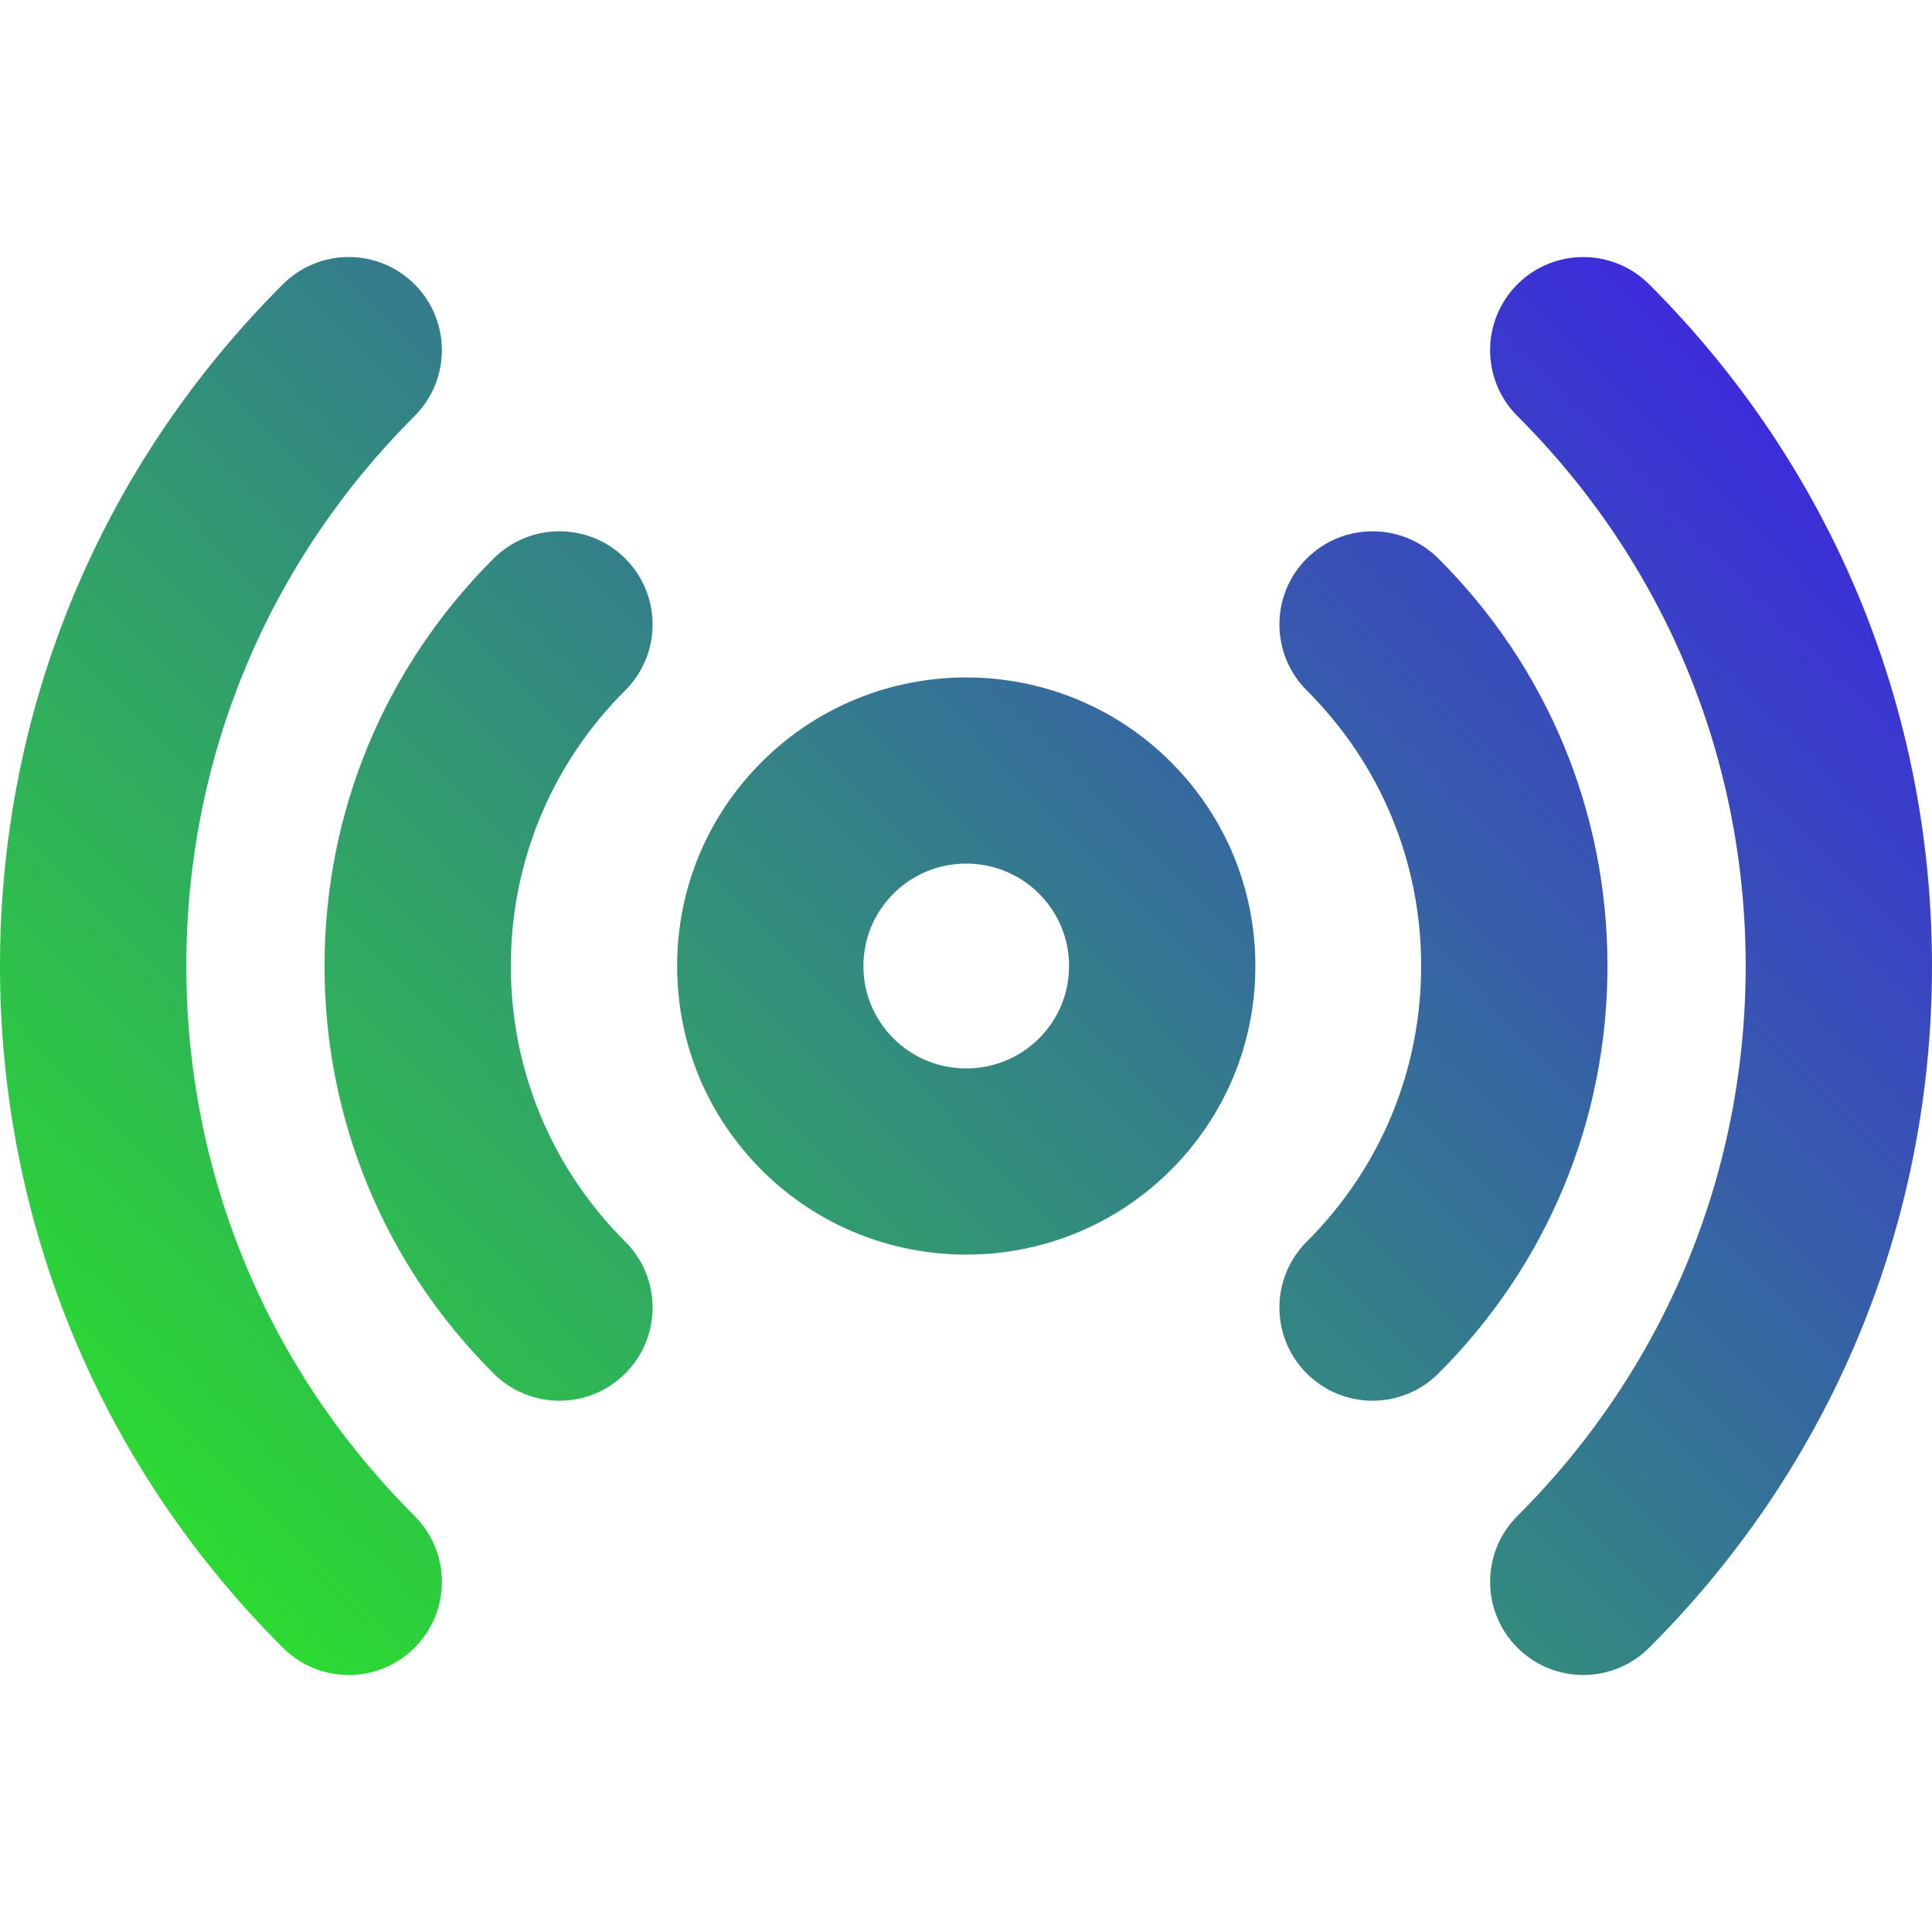 <?xml version="1.0" encoding="UTF-8" standalone="no"?>
<svg
   xmlns:dc="http://purl.org/dc/elements/1.1/"
   xmlns:cc="http://creativecommons.org/ns#"
   xmlns:rdf="http://www.w3.org/1999/02/22-rdf-syntax-ns#"
   xmlns:svg="http://www.w3.org/2000/svg"
   xmlns="http://www.w3.org/2000/svg"
   xmlns:xlink="http://www.w3.org/1999/xlink"
   xmlns:sodipodi="http://sodipodi.sourceforge.net/DTD/sodipodi-0.dtd"
   xmlns:inkscape="http://www.inkscape.org/namespaces/inkscape"
   height="200"
   viewBox="-8 0 150 150"
   width="200"
   version="1.1"
   id="svg22"
   sodipodi:docname="livedata_live.svg"
   inkscape:version="0.92.4 (5da689c313, 2019-01-14)">
  <defs
     id="defs26">
    <linearGradient
       id="linearGradient886"
       inkscape:collect="always">
      <stop
         id="stop882"
         offset="0"
         style="stop-color:#28ff0e;stop-opacity:1" />
      <stop
         id="stop884"
         offset="1"
         style="stop-color:#3f09fc;stop-opacity:1" />
    </linearGradient>
    <linearGradient
       id="linearGradient880"
       inkscape:collect="always">
      <stop
         id="stop876"
         offset="0"
         style="stop-color:#28ff0e;stop-opacity:1" />
      <stop
         id="stop878"
         offset="1"
         style="stop-color:#3f09fc;stop-opacity:1" />
    </linearGradient>
    <linearGradient
       id="linearGradient874"
       inkscape:collect="always">
      <stop
         id="stop870"
         offset="0"
         style="stop-color:#28ff0e;stop-opacity:1" />
      <stop
         id="stop872"
         offset="1"
         style="stop-color:#3f09fc;stop-opacity:1" />
    </linearGradient>
    <linearGradient
       id="linearGradient868"
       inkscape:collect="always">
      <stop
         id="stop864"
         offset="0"
         style="stop-color:#28ff0e;stop-opacity:1" />
      <stop
         id="stop866"
         offset="1"
         style="stop-color:#3f09fc;stop-opacity:1" />
    </linearGradient>
    <linearGradient
       inkscape:collect="always"
       id="linearGradient852">
      <stop
         style="stop-color:#28ff0e;stop-opacity:1"
         offset="0"
         id="stop848" />
      <stop
         style="stop-color:#3f09fc;stop-opacity:1"
         offset="1"
         id="stop850" />
    </linearGradient>
    <linearGradient
       inkscape:collect="always"
       xlink:href="#linearGradient852"
       id="linearGradient854"
       x1="-8.767"
       y1="150"
       x2="141.188"
       y2="1.196"
       gradientUnits="userSpaceOnUse" />
    <linearGradient
       inkscape:collect="always"
       xlink:href="#linearGradient886"
       id="linearGradient856"
       x1="-8.767"
       y1="150"
       x2="141.188"
       y2="1.196"
       gradientUnits="userSpaceOnUse" />
    <linearGradient
       inkscape:collect="always"
       xlink:href="#linearGradient880"
       id="linearGradient858"
       x1="-8.767"
       y1="150"
       x2="141.188"
       y2="1.196"
       gradientUnits="userSpaceOnUse" />
    <linearGradient
       inkscape:collect="always"
       xlink:href="#linearGradient874"
       id="linearGradient860"
       x1="-8.767"
       y1="150"
       x2="141.188"
       y2="1.196"
       gradientUnits="userSpaceOnUse" />
    <linearGradient
       inkscape:collect="always"
       xlink:href="#linearGradient868"
       id="linearGradient862"
       x1="-8.767"
       y1="150"
       x2="141.188"
       y2="1.196"
       gradientUnits="userSpaceOnUse" />
  </defs>
  <sodipodi:namedview
     pagecolor="#ffffff"
     bordercolor="#666666"
     borderopacity="1"
     objecttolerance="10"
     gridtolerance="10"
     guidetolerance="10"
     inkscape:pageopacity="0"
     inkscape:pageshadow="2"
     inkscape:window-width="1920"
     inkscape:window-height="1001"
     id="namedview24"
     showgrid="false"
     units="px"
     inkscape:zoom="1.9555922"
     inkscape:cx="2.4685927"
     inkscape:cy="60.526961"
     inkscape:window-x="-9"
     inkscape:window-y="-9"
     inkscape:window-maximized="1"
     inkscape:current-layer="svg22" />
  <path
     d="m 67.02,97.408 c 5.746,0 11.493,-2.183 15.868,-6.55 4.243,-4.234 6.579,-9.865 6.579,-15.856 0,-5.991 -2.335,-11.622 -6.579,-15.856 -8.75,-8.733 -22.987,-8.733 -31.737,0 -4.243,4.234 -6.579,9.865 -6.579,15.856 0,5.991 2.335,11.622 6.579,15.856 4.375,4.368 10.121,6.55 15.87,6.55 z M 61.368,69.381 c 1.559,-1.556 3.605,-2.332 5.652,-2.332 2.045,0 4.091,0.778 5.648,2.332 1.505,1.501 2.334,3.497 2.334,5.62 0,2.123 -0.829,4.117 -2.332,5.62 -3.117,3.11 -8.185,3.108 -11.302,0 -1.505,-1.503 -2.332,-3.497 -2.332,-5.62 0,-2.123 0.829,-4.117 2.332,-5.62 z m 0,0"
     id="path4"
     inkscape:connector-curvature="0"
     style="stroke-width:0.482;fill-opacity:1;fill:url(#linearGradient854)" />
  <path
     d="m 93.446,106.627 c 1.413,1.416 3.266,2.124 5.119,2.124 1.849,0 3.697,-0.704 5.11,-2.113 8.466,-8.451 13.129,-19.685 13.129,-31.637 0,-11.952 -4.663,-23.188 -13.129,-31.637 -2.827,-2.821 -7.407,-2.818 -10.229,0.009 -2.821,2.827 -2.816,7.407 0.011,10.229 5.727,5.716 8.882,13.316 8.882,21.399 0,8.082 -3.155,15.683 -8.882,21.399 -2.827,2.821 -2.833,7.4 -0.011,10.227 z m 0,0"
     id="path6"
     inkscape:connector-curvature="0"
     style="stroke-width:0.482;fill-opacity:1;fill:url(#linearGradient856)" />
  <path
     d="m 30.325,106.639 c 1.413,1.409 3.26,2.113 5.11,2.113 1.853,0 3.707,-0.708 5.119,-2.124 2.821,-2.827 2.816,-7.406 -0.011,-10.227 -5.727,-5.718 -8.882,-13.318 -8.882,-21.401 0,-8.082 3.155,-15.681 8.882,-21.399 2.827,-2.821 2.833,-7.4 0.011,-10.227 -2.821,-2.829 -7.402,-2.833 -10.229,-0.011 -8.466,8.451 -13.127,19.685 -13.129,31.637 0,11.952 4.663,23.188 13.129,31.639 z m 0,0"
     id="path8"
     inkscape:connector-curvature="0"
     style="stroke-width:0.482;fill-opacity:1;fill:url(#linearGradient858)" />
  <path
     d="m 127.535,75.001 c 0,16.126 -6.292,31.289 -17.719,42.693 -2.827,2.821 -2.833,7.402 -0.011,10.229 1.414,1.414 3.266,2.123 5.119,2.123 1.85,0 3.697,-0.704 5.11,-2.113 14.165,-14.137 21.966,-32.935 21.966,-52.931 0,-19.994 -7.801,-38.794 -21.966,-52.931 -2.827,-2.821 -7.406,-2.818 -10.229,0.009 -2.821,2.827 -2.816,7.407 0.011,10.229 11.427,11.404 17.719,26.565 17.719,42.693 z m 0,0"
     id="path18"
     inkscape:connector-curvature="0"
     style="stroke-width:0.482;fill-opacity:1;fill:url(#linearGradient860)" />
  <path
     d="m 19.076,130.046 c 1.853,0 3.707,-0.708 5.119,-2.123 2.821,-2.827 2.818,-7.407 -0.011,-10.229 C 12.757,106.29 6.465,91.127 6.465,74.999 c 0,-16.126 6.292,-31.289 17.719,-42.693 2.827,-2.821 2.833,-7.402 0.011,-10.227 C 21.372,19.25 16.793,19.247 13.966,22.068 -0.199,36.207 -8,55.005 -8,74.999 c 0,19.996 7.801,38.794 21.966,52.933 1.413,1.409 3.26,2.113 5.11,2.113 z m 0,0"
     id="path20"
     inkscape:connector-curvature="0"
     style="stroke-width:0.482;fill-opacity:1;fill:url(#linearGradient862)" />
</svg>

